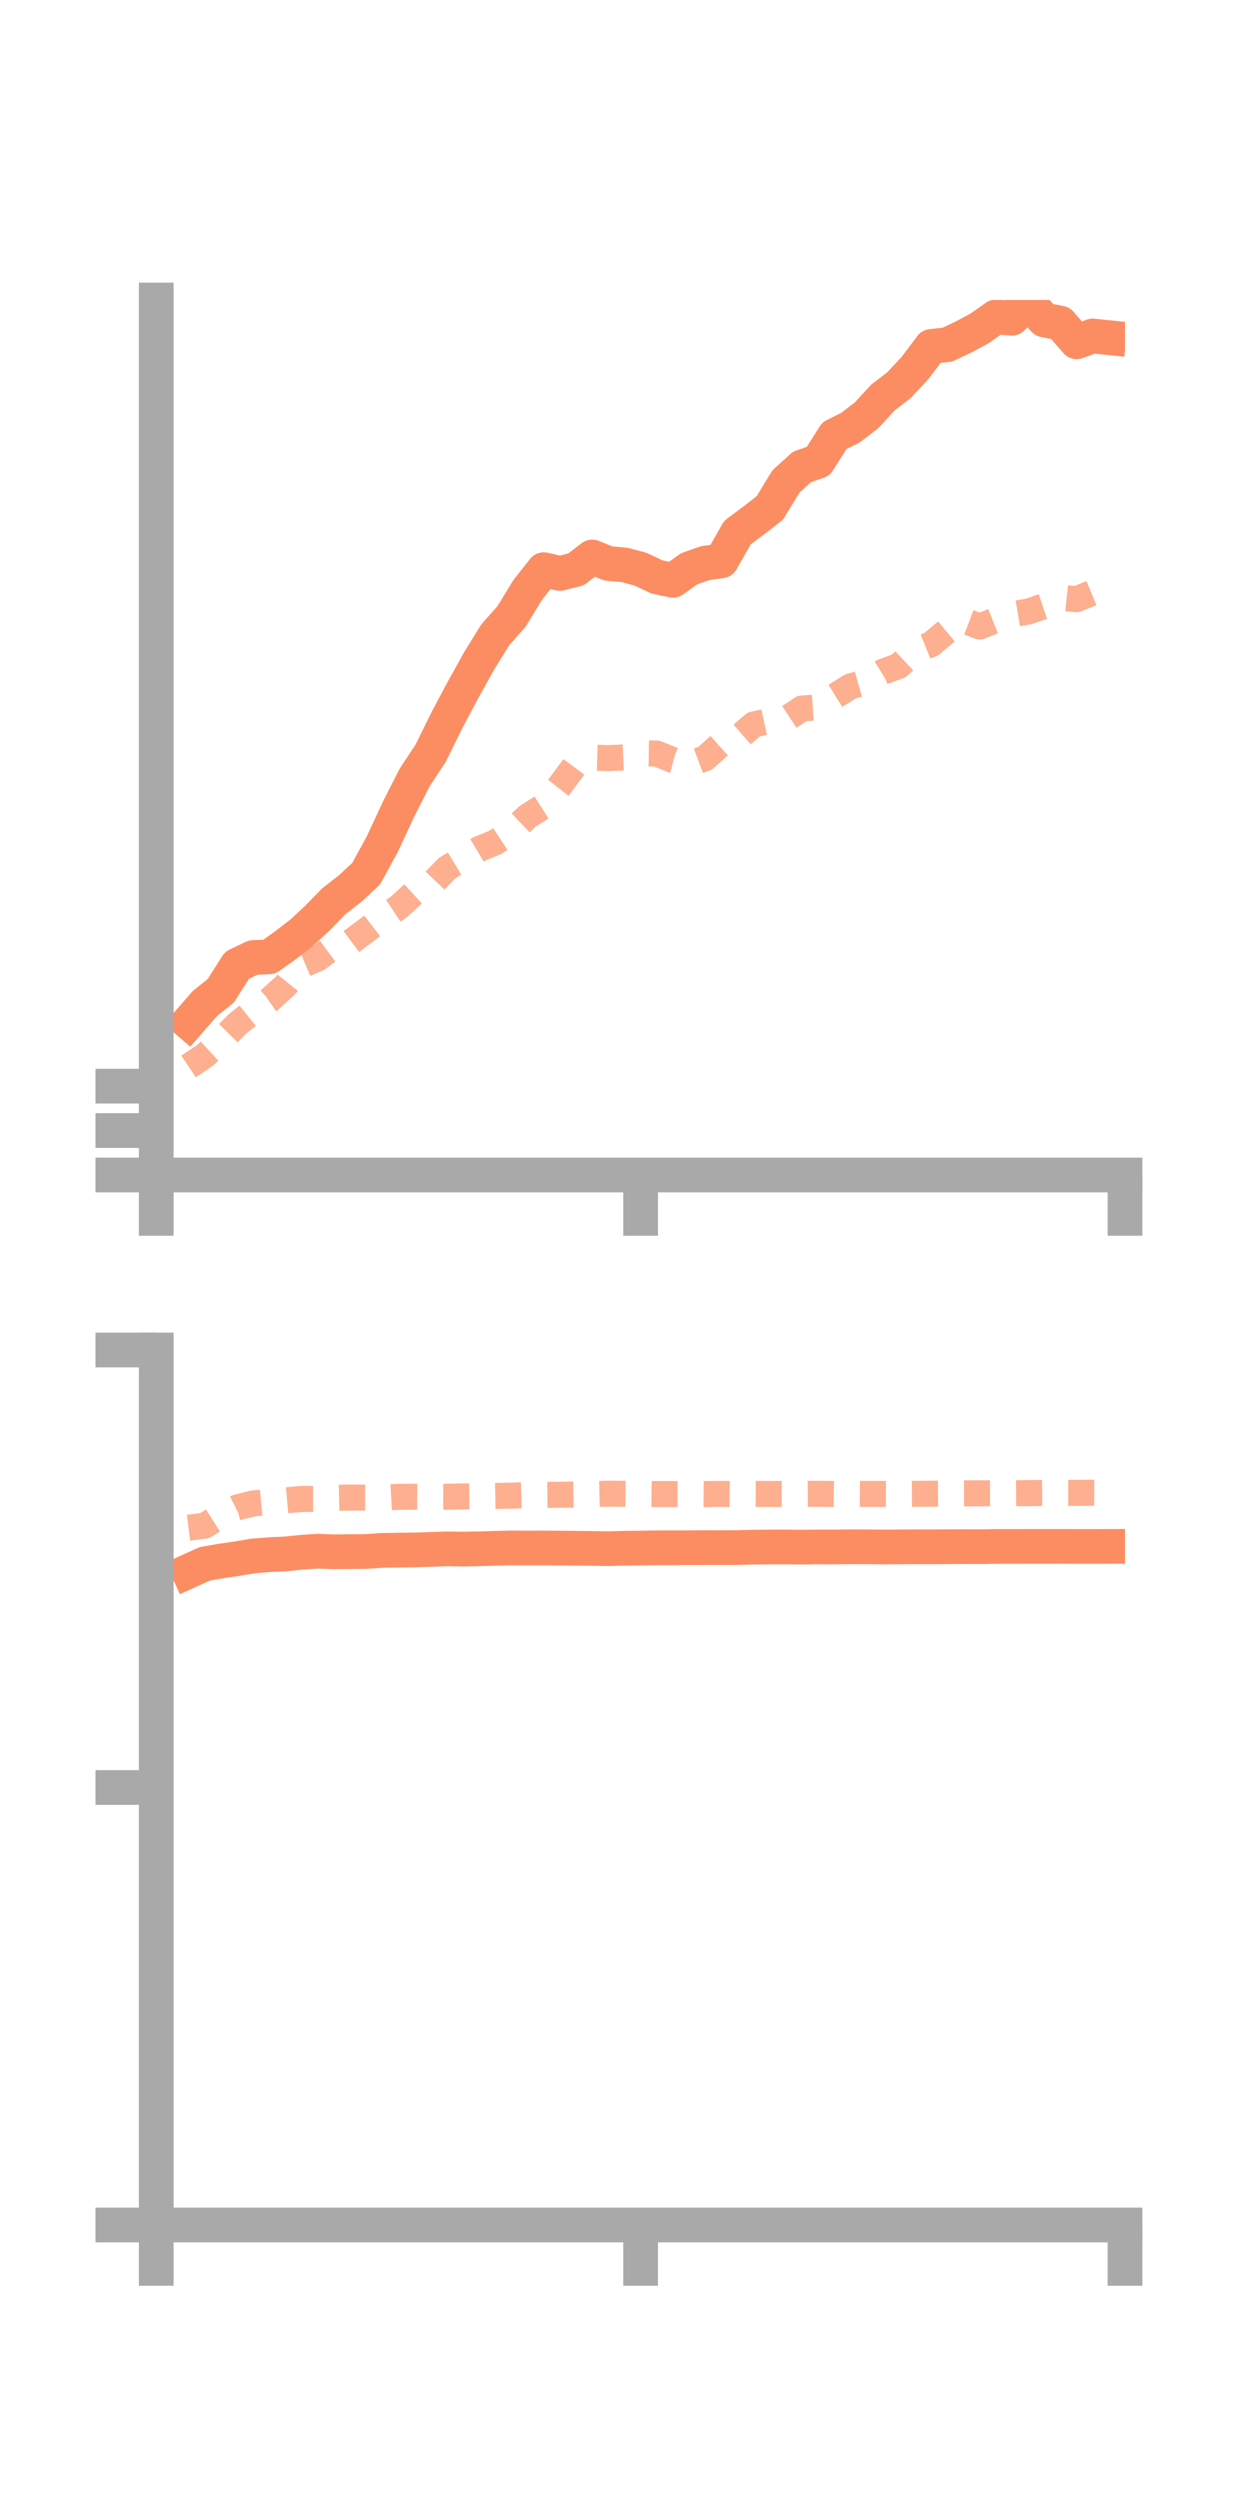 <?xml version="1.0" encoding="utf-8" standalone="no"?>
<!DOCTYPE svg PUBLIC "-//W3C//DTD SVG 1.1//EN"
  "http://www.w3.org/Graphics/SVG/1.1/DTD/svg11.dtd">
<!-- Created with matplotlib (https://matplotlib.org/) -->
<svg height="144pt" version="1.1" viewBox="0 0 72 144" width="72pt" xmlns="http://www.w3.org/2000/svg" xmlns:xlink="http://www.w3.org/1999/xlink">
 <defs>
  <style type="text/css">*{stroke-linecap:butt;stroke-linejoin:round;}</style>
 </defs>
 <g id="figure_1">
  <g id="patch_1">
   <path d="M 0 144 
L 72 144 
L 72 0 
L 0 0 
z
" style="fill:none;"/>
  </g>
  <g id="axes_1">
   <g id="patch_2">
    <path d="M 9 67.68 
L 64.8 67.68 
L 64.8 17.28 
L 9 17.28 
z
" style="fill:none;"/>
   </g>
   <g id="matplotlib.axis_1">
    <g id="xtick_1">
     <g id="line2d_1">
      <defs>
       <path d="M 0 0 
L 0 3.5 
" id="m391367f95e" style="stroke:#a9a9a9;stroke-width:2;"/>
      </defs>
      <g>
       <use style="fill:#a9a9a9;stroke:#a9a9a9;stroke-width:2;" x="9" xlink:href="#m391367f95e" y="67.68"/>
      </g>
     </g>
    </g>
    <g id="xtick_2">
     <g id="line2d_2">
      <g>
       <use style="fill:#a9a9a9;stroke:#a9a9a9;stroke-width:2;" x="36.9" xlink:href="#m391367f95e" y="67.68"/>
      </g>
     </g>
    </g>
    <g id="xtick_3">
     <g id="line2d_3">
      <g>
       <use style="fill:#a9a9a9;stroke:#a9a9a9;stroke-width:2;" x="64.8" xlink:href="#m391367f95e" y="67.68"/>
      </g>
     </g>
    </g>
   </g>
   <g id="matplotlib.axis_2">
    <g id="ytick_1">
     <g id="line2d_4">
      <defs>
       <path d="M 0 0 
L -3.5 0 
" id="mcc756d2950" style="stroke:#a9a9a9;stroke-width:2;"/>
      </defs>
      <g>
       <use style="fill:#a9a9a9;stroke:#a9a9a9;stroke-width:2;" x="9" xlink:href="#mcc756d2950" y="67.68"/>
      </g>
     </g>
    </g>
    <g id="ytick_2">
     <g id="line2d_5">
      <g>
       <use style="fill:#a9a9a9;stroke:#a9a9a9;stroke-width:2;" x="9" xlink:href="#mcc756d2950" y="65.121"/>
      </g>
     </g>
    </g>
    <g id="ytick_3">
     <g id="line2d_6">
      <g>
       <use style="fill:#a9a9a9;stroke:#a9a9a9;stroke-width:2;" x="9" xlink:href="#mcc756d2950" y="62.562"/>
      </g>
     </g>
    </g>
   </g>
   <g id="line2d_7">
    <path clip-path="url(#pe1f1c9c0d7)" d="M 10.86 58.883 
L 11.79 57.815 
L 12.72 57.067 
L 13.65 55.6 
L 14.58 55.154 
L 15.51 55.112 
L 16.44 54.45 
L 17.37 53.731 
L 18.3 52.868 
L 19.23 51.911 
L 20.16 51.188 
L 21.09 50.326 
L 22.02 48.622 
L 22.95 46.622 
L 23.88 44.79 
L 24.81 43.377 
L 25.74 41.489 
L 26.67 39.737 
L 27.6 38.065 
L 28.53 36.561 
L 29.46 35.512 
L 30.39 33.988 
L 31.32 32.812 
L 32.25 33.03 
L 33.18 32.796 
L 34.11 32.081 
L 35.04 32.457 
L 35.97 32.538 
L 36.9 32.787 
L 37.83 33.228 
L 38.76 33.428 
L 39.69 32.764 
L 40.62 32.436 
L 41.55 32.307 
L 42.48 30.673 
L 43.41 29.982 
L 44.34 29.26 
L 45.27 27.731 
L 46.2 26.891 
L 47.13 26.568 
L 48.06 25.097 
L 48.99 24.632 
L 49.92 23.915 
L 50.85 22.903 
L 51.78 22.187 
L 52.71 21.192 
L 53.64 19.953 
L 54.57 19.853 
L 55.5 19.411 
L 56.43 18.914 
L 57.36 18.255 
L 58.29 18.331 
L 59.22 17.408 
L 60.15 18.43 
L 61.08 18.614 
L 62.01 19.687 
L 62.94 19.352 
L 63.87 19.448 
" style="fill:none;stroke:#fc8d62;stroke-linecap:square;stroke-width:2;"/>
   </g>
   <g id="line2d_8">
    <path clip-path="url(#pe1f1c9c0d7)" d="M 10.86 61.429 
L 11.79 60.803 
L 12.72 59.945 
L 13.65 59.003 
L 14.58 58.249 
L 15.51 57.608 
L 16.44 56.766 
L 17.37 55.608 
L 18.3 55.211 
L 19.23 54.522 
L 20.16 54.291 
L 21.09 53.596 
L 22.02 52.879 
L 22.95 52.261 
L 23.88 51.412 
L 24.81 50.981 
L 25.74 50.014 
L 26.67 49.456 
L 27.6 48.903 
L 28.53 48.519 
L 29.46 47.905 
L 30.39 47.02 
L 31.32 46.431 
L 32.25 45.254 
L 33.18 44.007 
L 34.11 43.637 
L 35.04 43.669 
L 35.97 43.626 
L 36.9 43.392 
L 37.83 43.404 
L 38.76 43.78 
L 39.69 44.025 
L 40.62 43.676 
L 41.55 42.842 
L 42.48 42.542 
L 43.41 41.728 
L 44.34 41.529 
L 45.27 41.421 
L 46.2 40.81 
L 47.13 40.741 
L 48.06 40.115 
L 48.99 39.537 
L 49.92 39.27 
L 50.85 38.699 
L 51.78 38.351 
L 52.71 37.478 
L 53.64 37.105 
L 54.57 36.323 
L 55.5 35.733 
L 56.43 36.088 
L 57.36 35.721 
L 58.29 35.384 
L 59.22 35.227 
L 60.15 34.914 
L 61.08 34.416 
L 62.01 34.515 
L 62.94 34.129 
L 63.87 34.187 
" style="fill:none;stroke:#fc8d62;stroke-dasharray:1.5,1.5;stroke-dashoffset:0;stroke-opacity:0.7;stroke-width:1.5;"/>
   </g>
   <g id="patch_3">
    <path d="M 9 67.68 
L 9 17.28 
" style="fill:none;stroke:#a9a9a9;stroke-linecap:square;stroke-linejoin:miter;stroke-width:2;"/>
   </g>
   <g id="patch_4">
    <path d="M 64.8 67.68 
L 64.8 17.28 
" style="fill:none;"/>
   </g>
   <g id="patch_5">
    <path d="M 9 67.68 
L 64.8 67.68 
" style="fill:none;stroke:#a9a9a9;stroke-linecap:square;stroke-linejoin:miter;stroke-width:2;"/>
   </g>
   <g id="patch_6">
    <path d="M 9 17.28 
L 64.8 17.28 
" style="fill:none;"/>
   </g>
  </g>
  <g id="axes_2">
   <g id="patch_7">
    <path d="M 9 128.16 
L 64.8 128.16 
L 64.8 77.76 
L 9 77.76 
z
" style="fill:none;"/>
   </g>
   <g id="matplotlib.axis_3">
    <g id="xtick_4">
     <g id="line2d_9">
      <g>
       <use style="fill:#a9a9a9;stroke:#a9a9a9;stroke-width:2;" x="9" xlink:href="#m391367f95e" y="128.16"/>
      </g>
     </g>
    </g>
    <g id="xtick_5">
     <g id="line2d_10">
      <g>
       <use style="fill:#a9a9a9;stroke:#a9a9a9;stroke-width:2;" x="36.9" xlink:href="#m391367f95e" y="128.16"/>
      </g>
     </g>
    </g>
    <g id="xtick_6">
     <g id="line2d_11">
      <g>
       <use style="fill:#a9a9a9;stroke:#a9a9a9;stroke-width:2;" x="64.8" xlink:href="#m391367f95e" y="128.16"/>
      </g>
     </g>
    </g>
   </g>
   <g id="matplotlib.axis_4">
    <g id="ytick_4">
     <g id="line2d_12">
      <g>
       <use style="fill:#a9a9a9;stroke:#a9a9a9;stroke-width:2;" x="9" xlink:href="#mcc756d2950" y="128.16"/>
      </g>
     </g>
    </g>
    <g id="ytick_5">
     <g id="line2d_13">
      <g>
       <use style="fill:#a9a9a9;stroke:#a9a9a9;stroke-width:2;" x="9" xlink:href="#mcc756d2950" y="102.96"/>
      </g>
     </g>
    </g>
    <g id="ytick_6">
     <g id="line2d_14">
      <g>
       <use style="fill:#a9a9a9;stroke:#a9a9a9;stroke-width:2;" x="9" xlink:href="#mcc756d2950" y="77.76"/>
      </g>
     </g>
    </g>
   </g>
   <g id="line2d_15">
    <path clip-path="url(#p45249f066b)" d="M 10.86 90.501 
L 11.79 90.079 
L 12.72 89.916 
L 13.65 89.78 
L 14.58 89.623 
L 15.51 89.548 
L 16.44 89.507 
L 17.37 89.409 
L 18.3 89.35 
L 19.23 89.383 
L 20.16 89.373 
L 21.09 89.365 
L 22.02 89.302 
L 22.95 89.287 
L 23.88 89.277 
L 24.81 89.246 
L 25.74 89.214 
L 26.67 89.229 
L 27.6 89.212 
L 28.53 89.182 
L 29.46 89.161 
L 30.39 89.168 
L 31.32 89.163 
L 32.25 89.171 
L 33.18 89.18 
L 34.11 89.19 
L 35.04 89.203 
L 35.97 89.18 
L 36.9 89.169 
L 37.83 89.153 
L 38.76 89.151 
L 39.69 89.15 
L 40.62 89.144 
L 41.55 89.145 
L 42.48 89.141 
L 43.41 89.116 
L 44.34 89.107 
L 45.27 89.105 
L 46.2 89.115 
L 47.13 89.104 
L 48.06 89.105 
L 48.99 89.094 
L 49.92 89.096 
L 50.85 89.106 
L 51.78 89.101 
L 52.71 89.094 
L 53.64 89.096 
L 54.57 89.09 
L 55.5 89.085 
L 56.43 89.09 
L 57.36 89.075 
L 58.29 89.075 
L 59.22 89.073 
L 60.15 89.071 
L 61.08 89.07 
L 62.01 89.074 
L 62.94 89.075 
L 63.87 89.072 
" style="fill:none;stroke:#fc8d62;stroke-linecap:square;stroke-width:2;"/>
   </g>
   <g id="line2d_16">
    <path clip-path="url(#p45249f066b)" d="M 10.86 87.997 
L 11.79 87.88 
L 12.72 87.29 
L 13.65 86.832 
L 14.58 86.599 
L 15.51 86.511 
L 16.44 86.422 
L 17.37 86.34 
L 18.3 86.336 
L 19.23 86.28 
L 20.16 86.258 
L 21.09 86.261 
L 22.02 86.271 
L 22.95 86.22 
L 23.88 86.212 
L 24.81 86.213 
L 25.74 86.215 
L 26.67 86.196 
L 27.6 86.179 
L 28.53 86.167 
L 29.46 86.151 
L 30.39 86.119 
L 31.32 86.105 
L 32.25 86.098 
L 33.18 86.083 
L 34.11 86.06 
L 35.04 86.037 
L 35.97 86.044 
L 36.9 86.051 
L 37.83 86.057 
L 38.76 86.057 
L 39.69 86.052 
L 40.62 86.059 
L 41.55 86.049 
L 42.48 86.061 
L 43.41 86.047 
L 44.34 86.052 
L 45.27 86.054 
L 46.2 86.05 
L 47.13 86.042 
L 48.06 86.054 
L 48.99 86.043 
L 49.92 86.051 
L 50.85 86.049 
L 51.78 86.05 
L 52.71 86.044 
L 53.64 86.038 
L 54.57 86.027 
L 55.5 86.018 
L 56.43 86.015 
L 57.36 86.014 
L 58.29 86.011 
L 59.22 86.004 
L 60.15 85.995 
L 61.08 85.99 
L 62.01 85.991 
L 62.94 85.985 
L 63.87 85.989 
" style="fill:none;stroke:#fc8d62;stroke-dasharray:1.5,1.5;stroke-dashoffset:0;stroke-opacity:0.7;stroke-width:1.5;"/>
   </g>
   <g id="patch_8">
    <path d="M 9 128.16 
L 9 77.76 
" style="fill:none;stroke:#a9a9a9;stroke-linecap:square;stroke-linejoin:miter;stroke-width:2;"/>
   </g>
   <g id="patch_9">
    <path d="M 64.8 128.16 
L 64.8 77.76 
" style="fill:none;"/>
   </g>
   <g id="patch_10">
    <path d="M 9 128.16 
L 64.8 128.16 
" style="fill:none;stroke:#a9a9a9;stroke-linecap:square;stroke-linejoin:miter;stroke-width:2;"/>
   </g>
   <g id="patch_11">
    <path d="M 9 77.76 
L 64.8 77.76 
" style="fill:none;"/>
   </g>
  </g>
 </g>
 <defs>
  <clipPath id="pe1f1c9c0d7">
   <rect height="50.4" width="55.8" x="9" y="17.28"/>
  </clipPath>
  <clipPath id="p45249f066b">
   <rect height="50.4" width="55.8" x="9" y="77.76"/>
  </clipPath>
 </defs>
</svg>
